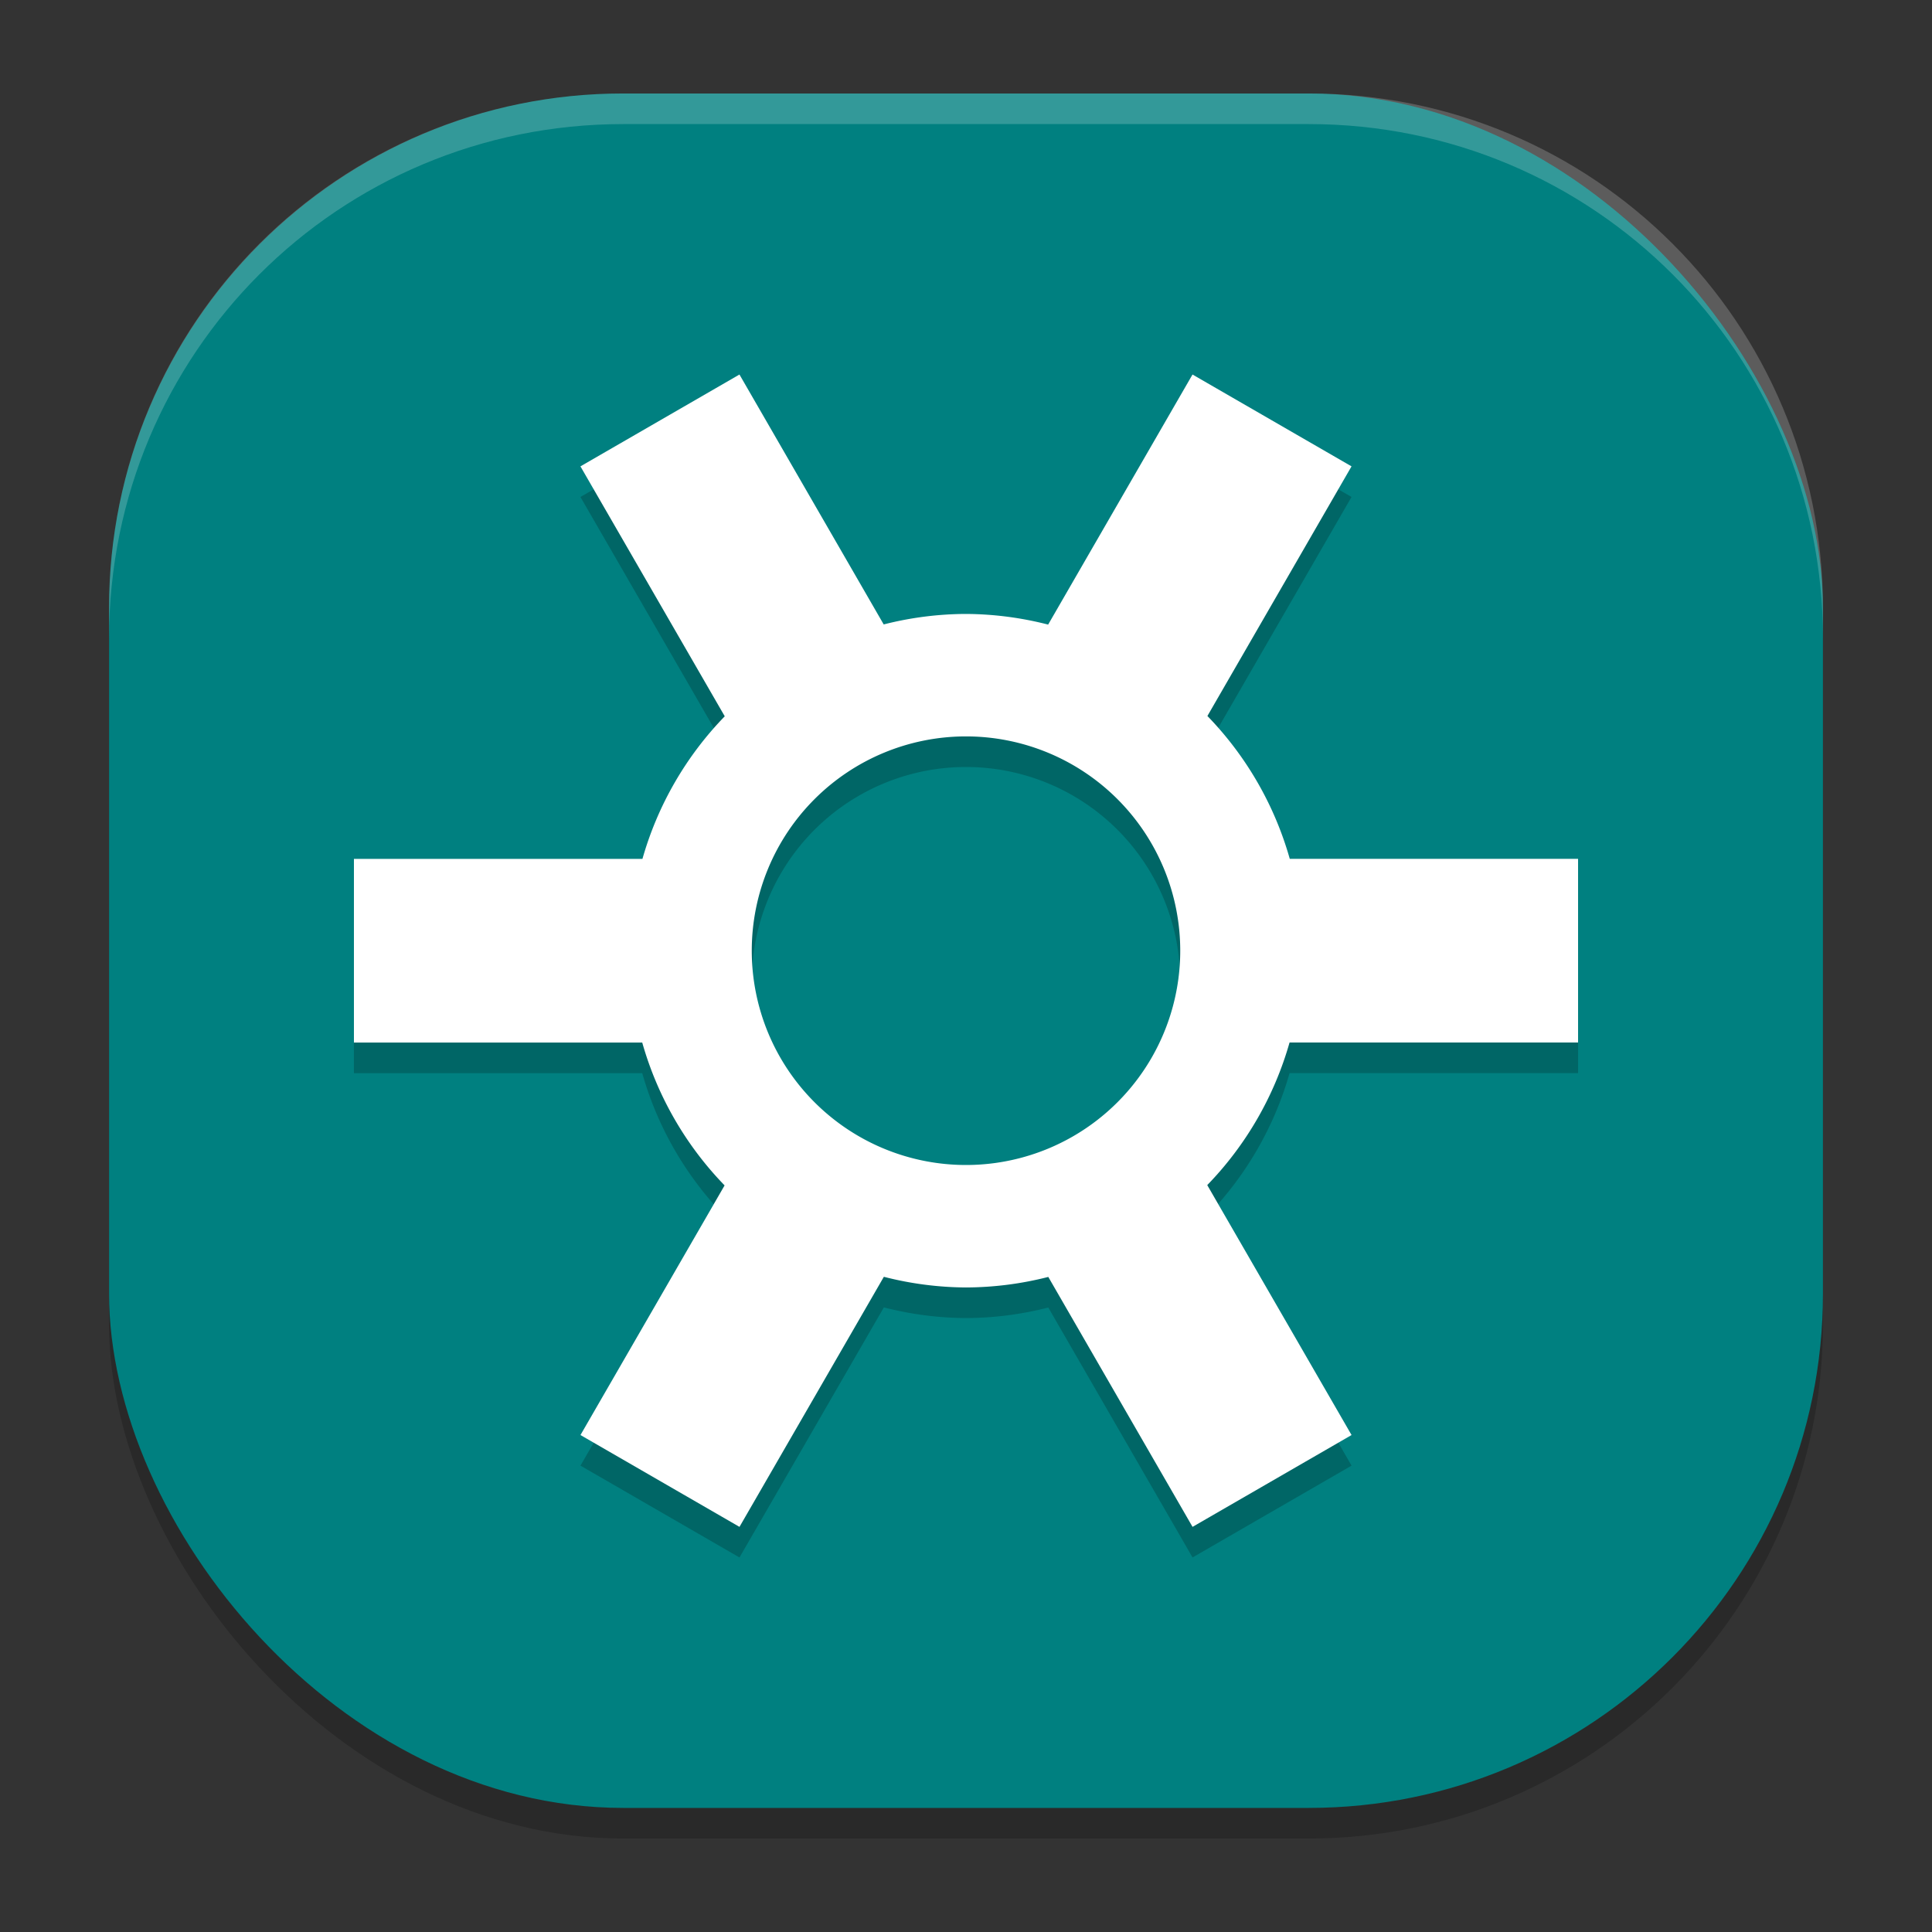 <?xml version="1.0" encoding="UTF-8" standalone="no"?>
<svg
   width="62"
   height="62"
   version="1"
   id="svg4"
   sodipodi:docname="solaar.svg"
   inkscape:version="1.4 (e7c3feb100, 2024-10-09)"
   xmlns:inkscape="http://www.inkscape.org/namespaces/inkscape"
   xmlns:sodipodi="http://sodipodi.sourceforge.net/DTD/sodipodi-0.dtd"
   xmlns="http://www.w3.org/2000/svg"
   xmlns:svg="http://www.w3.org/2000/svg">
  <rect width="100%" height="100%" fill="#333333" stroke="none"/>
  <defs
     id="defs4" />
  <sodipodi:namedview
     id="namedview4"
     pagecolor="#ffffff"
     bordercolor="#000000"
     borderopacity="0.25"
     inkscape:showpageshadow="2"
     inkscape:pageopacity="0.0"
     inkscape:pagecheckerboard="0"
     inkscape:deskcolor="#d1d1d1"
     inkscape:zoom="11.6875"
     inkscape:cx="31.957219"
     inkscape:cy="32"
     inkscape:window-width="1920"
     inkscape:window-height="994"
     inkscape:window-x="0"
     inkscape:window-y="0"
     inkscape:window-maximized="1"
     inkscape:current-layer="svg4" />
  <g
     id="g4"
     transform="translate(-0.5,-1)">
    <rect
       style="opacity:0.2;stroke-width:0.982"
       width="55"
       height="55.018"
       x="4"
       y="4.982"
       rx="16.5"
       ry="16.505"
       id="rect1" />
    <rect
       style="fill:#008080;stroke-width:0.982"
       width="55"
       height="55.018"
       x="4"
       y="4"
       rx="16.5"
       ry="16.505"
       id="rect2" />
    <path
       style="opacity:0.2;stroke-width:0.982"
       d="m 24.23,14.001 -5.103,2.947 4.631,8.021 a 10.804,10.807 0 0 0 -2.641,4.575 h -9.259 v 5.895 h 9.252 a 10.804,10.807 0 0 0 2.643,4.584 l -4.625,8.011 5.103,2.947 4.633,-8.025 A 10.804,10.807 0 0 0 31.5,43.298 10.804,10.807 0 0 0 34.141,42.96 l 4.629,8.021 5.103,-2.947 -4.631,-8.021 a 10.804,10.807 0 0 0 2.641,-4.575 h 9.259 v -5.895 h -9.252 a 10.804,10.807 0 0 0 -2.643,-4.584 l 4.625,-8.011 -5.103,-2.947 -4.633,8.025 A 10.804,10.807 0 0 0 31.5,21.684 10.804,10.807 0 0 0 28.859,22.022 Z M 31.5,25.614 A 6.875,6.877 0 0 1 38.375,32.491 6.875,6.877 0 0 1 31.5,39.368 6.875,6.877 0 0 1 24.625,32.491 6.875,6.877 0 0 1 31.5,25.614 Z"
       id="path2" />
    <path
       style="fill:#ffffff;stroke-width:0.982"
       d="m 24.23,13.019 -5.103,2.947 4.631,8.021 a 10.804,10.807 0 0 0 -2.641,4.575 h -9.259 v 5.895 h 9.252 a 10.804,10.807 0 0 0 2.643,4.584 l -4.625,8.011 5.103,2.947 4.633,-8.025 A 10.804,10.807 0 0 0 31.5,42.316 a 10.804,10.807 0 0 0 2.641,-0.338 l 4.629,8.021 5.103,-2.947 -4.631,-8.021 a 10.804,10.807 0 0 0 2.641,-4.575 h 9.259 v -5.895 h -9.252 a 10.804,10.807 0 0 0 -2.643,-4.584 l 4.625,-8.011 -5.103,-2.947 -4.633,8.025 A 10.804,10.807 0 0 0 31.5,20.702 10.804,10.807 0 0 0 28.859,21.039 Z M 31.5,24.632 A 6.875,6.877 0 0 1 38.375,31.509 6.875,6.877 0 0 1 31.5,38.386 6.875,6.877 0 0 1 24.625,31.509 6.875,6.877 0 0 1 31.5,24.632 Z"
       id="path3" />
    <path
       style="opacity:0.2;fill:#ffffff;stroke-width:0.982"
       d="M 20.501,4 C 11.36,4 4,11.362 4,20.506 v 0.982 C 4,12.345 11.36,4.982 20.501,4.982 H 42.499 C 51.64,4.982 59,12.345 59,21.488 V 20.506 C 59,11.362 51.64,4 42.499,4 Z"
       id="path4" />
  </g>
</svg>
